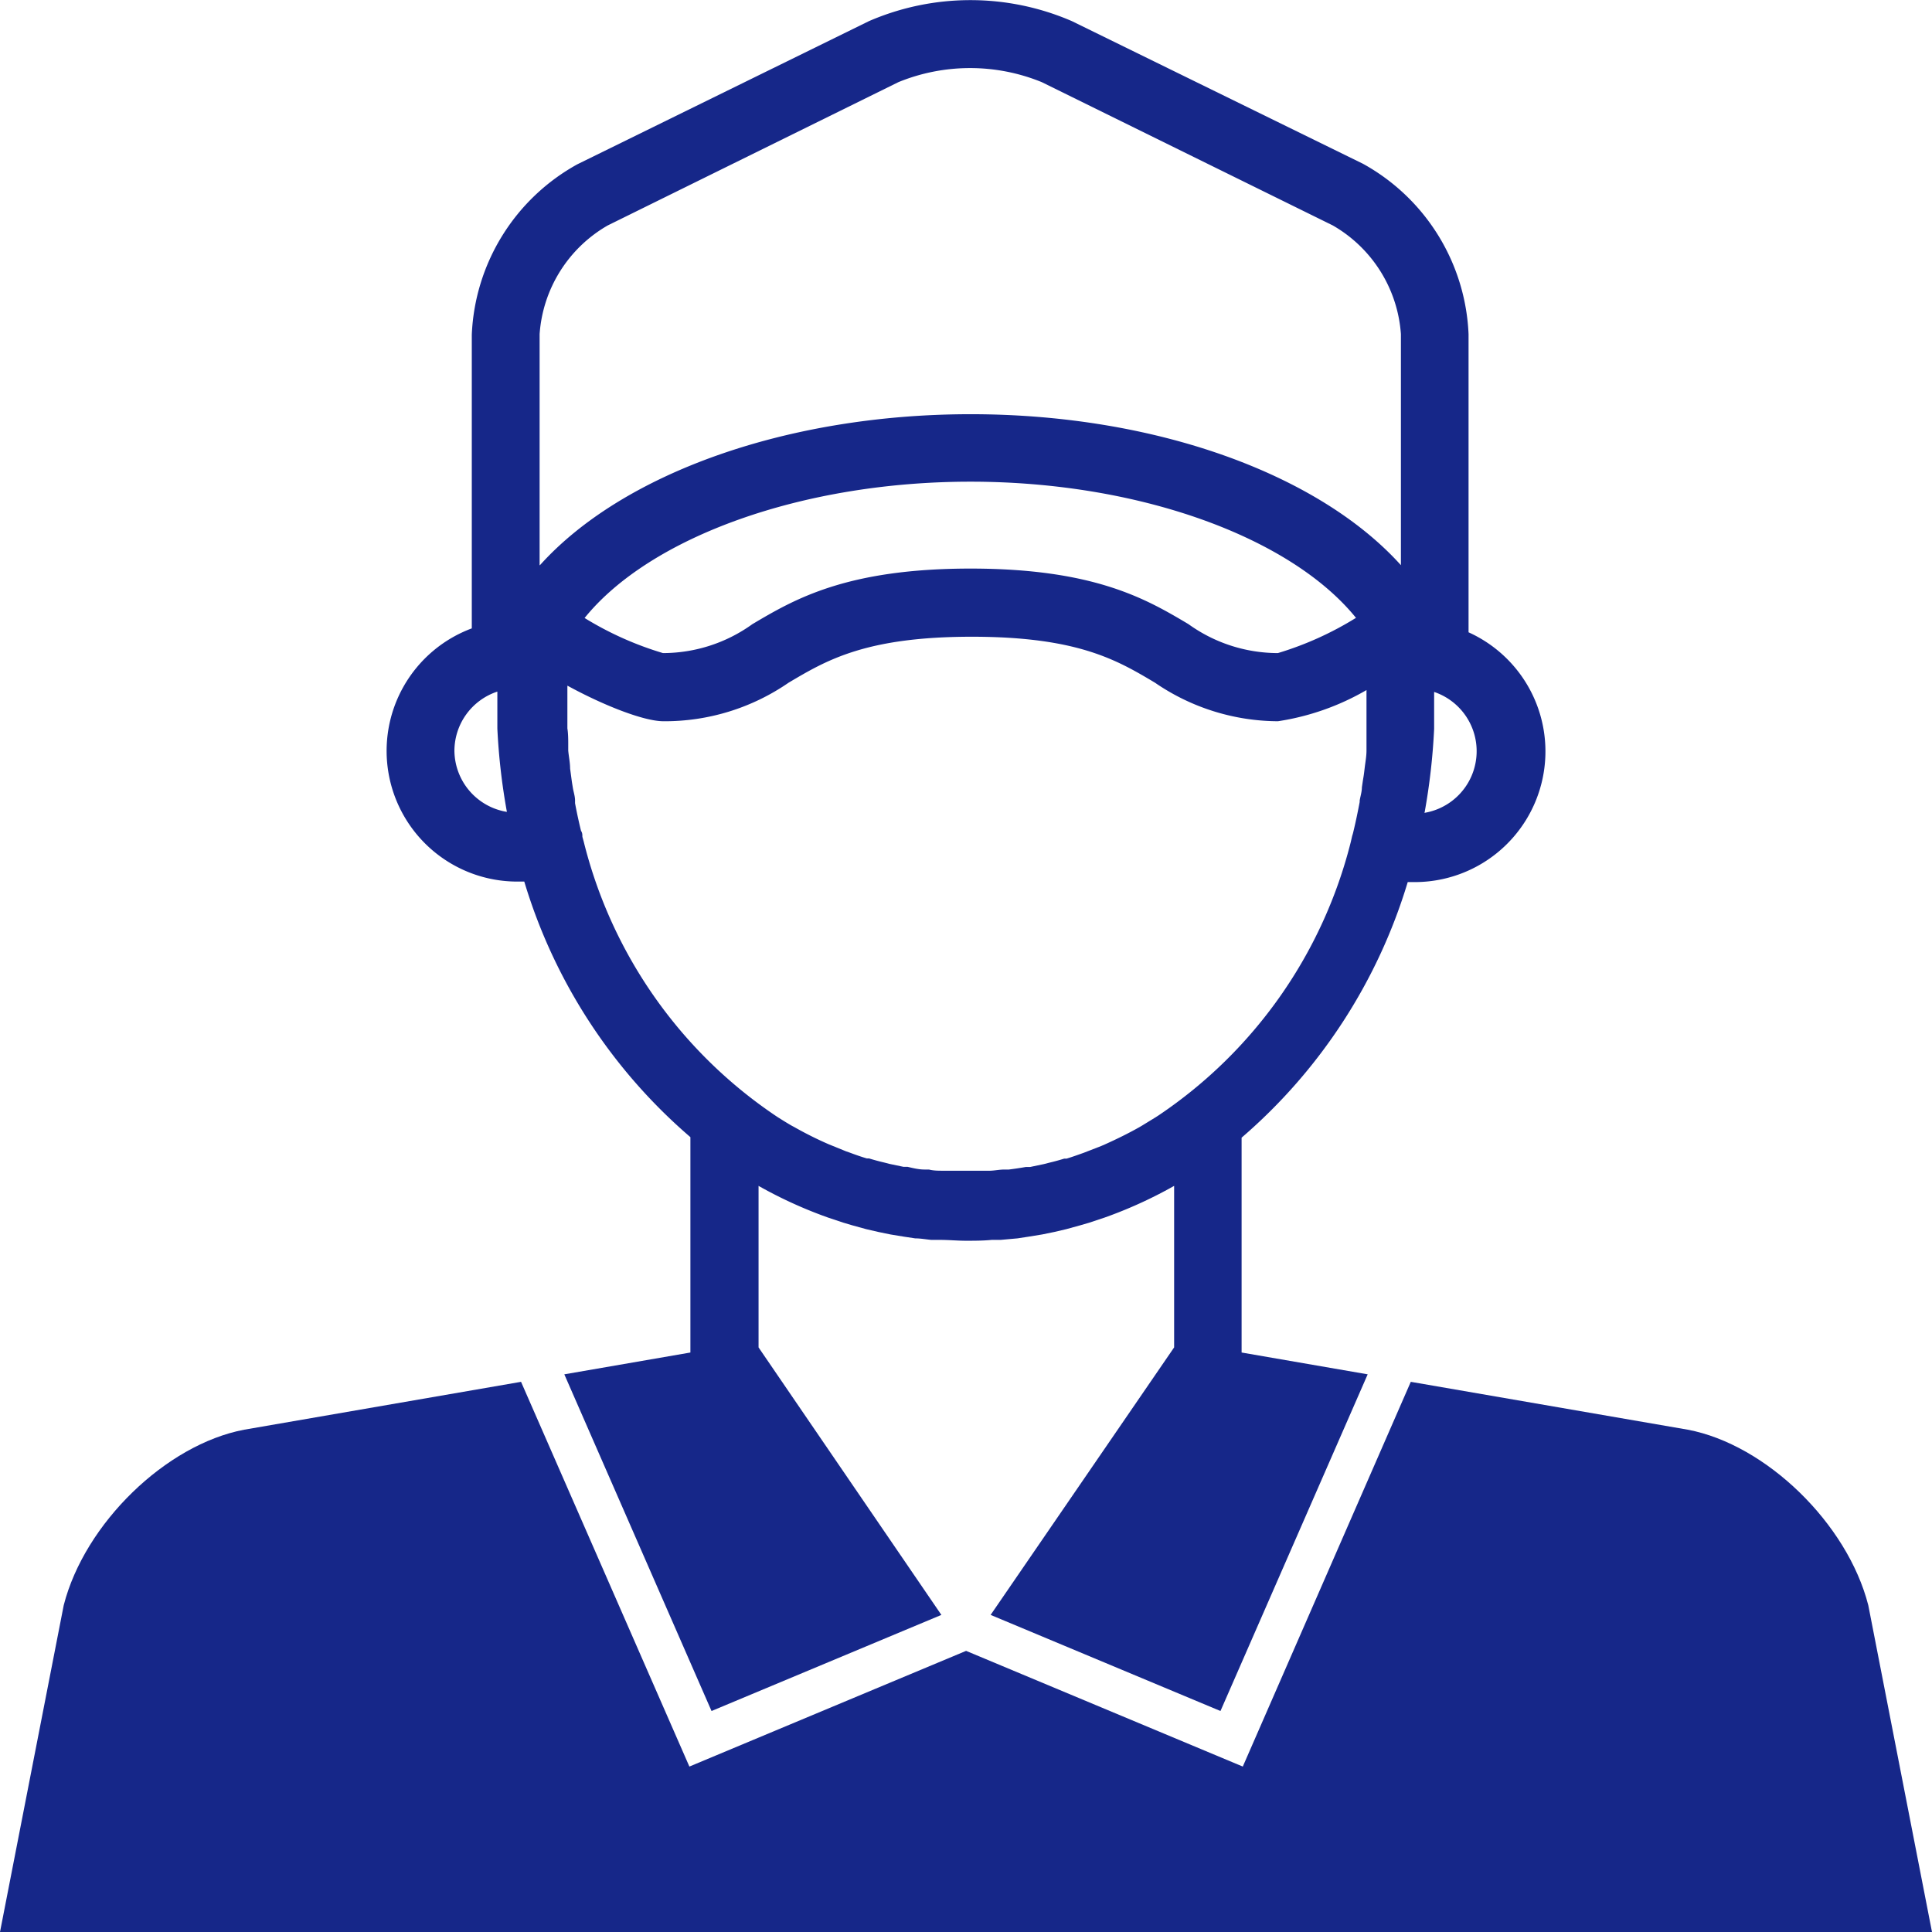 <svg xmlns="http://www.w3.org/2000/svg" viewBox="0 0 113.39 113.39"><defs><style>.cls-1{fill:#162789}</style></defs><g id="レイヤー_2" data-name="レイヤー 2"><g id="レイヤー_1-2" data-name="レイヤー 1"><path class="cls-1" d="M109.65 94.21c-1.23-4.8-6-9.43-10.59-10.3L82.8 81.1l-9.86 22.58-16.24-6.79-16.24 6.79-9.88-22.58-16.25 2.81c-4.59.87-9.36 5.5-10.59 10.3L0 113.39h113.39z"/><path class="cls-1" d="M55.25 94.78l-10.73-15.7V69.6a25.94 25.94 0 003.75 1.74l.33.12.9.3.54.16.8.22.69.16.73.15.79.13.66.1c.31 0 .63.06.95.09h.53c.5 0 1 .05 1.5.05s1 0 1.51-.05h.52l1-.09.65-.1.8-.13.73-.15.68-.16.8-.22.55-.16.9-.3.33-.12a25.94 25.94 0 003.75-1.74v9.48l-10.77 15.7 13.49 5.64 8.64-19.76-7.4-1.28V66.77a31.91 31.91 0 009.75-15h.42a7.67 7.67 0 003.15-14.66v-17.5a12 12 0 00-6.2-10L62.91 1.24a15 15 0 00-11.91 0l-17.11 8.4a12 12 0 00-6.2 10v17.24a7.67 7.67 0 002.65 14.86h.43a31.83 31.83 0 009.75 15v12.64l-7.4 1.28 8.64 19.76zm28.36-47.09a37.63 37.63 0 00.56-4.91v-2.17a3.67 3.67 0 01-.59 7.1zm-56.94-3.62a3.67 3.67 0 012.52-3.48v2.17a37.32 37.32 0 00.56 4.89 3.67 3.67 0 01-3.08-3.58zm5-10.9V19.61a8 8 0 014-6.38l17.06-8.41a11.13 11.13 0 018.41 0l17.08 8.41a8 8 0 014 6.38v13.56c-4.86-5.39-14.49-8.86-25.25-8.86s-20.43 3.47-25.28 8.86zm47.9 3.1A19.14 19.14 0 0175 38.33a9 9 0 01-5.25-1.7c-2.44-1.45-5.49-3.26-12.79-3.26s-10.35 1.81-12.8 3.26a9 9 0 01-5.25 1.7 19.29 19.29 0 01-4.6-2.06c3.85-4.76 12.79-8 22.65-8s18.78 3.24 22.63 8zM34.26 49.4l-.08-.29c0-.12 0-.23-.08-.35-.13-.53-.25-1.08-.35-1.62v-.16c0-.25-.09-.5-.13-.75s-.05-.3-.07-.45l-.09-.67c0-.35-.08-.71-.11-1.06v-.43c0-.14 0-.58-.05-.87V40.3a.13.13 0 000-.06c2.1 1.15 4.48 2.09 5.64 2.09a12.8 12.8 0 007.34-2.26c2.24-1.33 4.55-2.7 10.76-2.7s8.52 1.37 10.75 2.7A12.83 12.83 0 0075 42.33a14.71 14.71 0 005.2-1.83v3.55c0 .35-.07.7-.11 1.05s-.06.47-.1.7l-.06.41c0 .26-.09.53-.13.78v.08c-.11.58-.23 1.16-.37 1.74a2.33 2.33 0 01-.07.25l-.08.35A27.36 27.36 0 0168 65.46l-.17.11-.8.49-.17.1c-.64.36-1.29.68-2 1l-.23.1-.8.31-.23.09c-.34.12-.67.24-1 .34h-.14c-.29.09-.58.17-.88.24l-.31.08-.81.17h-.25c-.34.06-.68.11-1 .15h-.26c-.28 0-.55.06-.83.07h-2.77c-.28 0-.56 0-.83-.07h-.26c-.35 0-.7-.09-1-.16h-.24l-.81-.17-.31-.08c-.3-.07-.6-.15-.89-.24h-.13c-.34-.1-.68-.22-1-.34l-.23-.08-.81-.33-.22-.09a21.33 21.33 0 01-2-1l-.15-.08c-.28-.16-.55-.33-.82-.5l-.15-.1A27.34 27.34 0 0134.26 49.4z"/></g></g></svg>